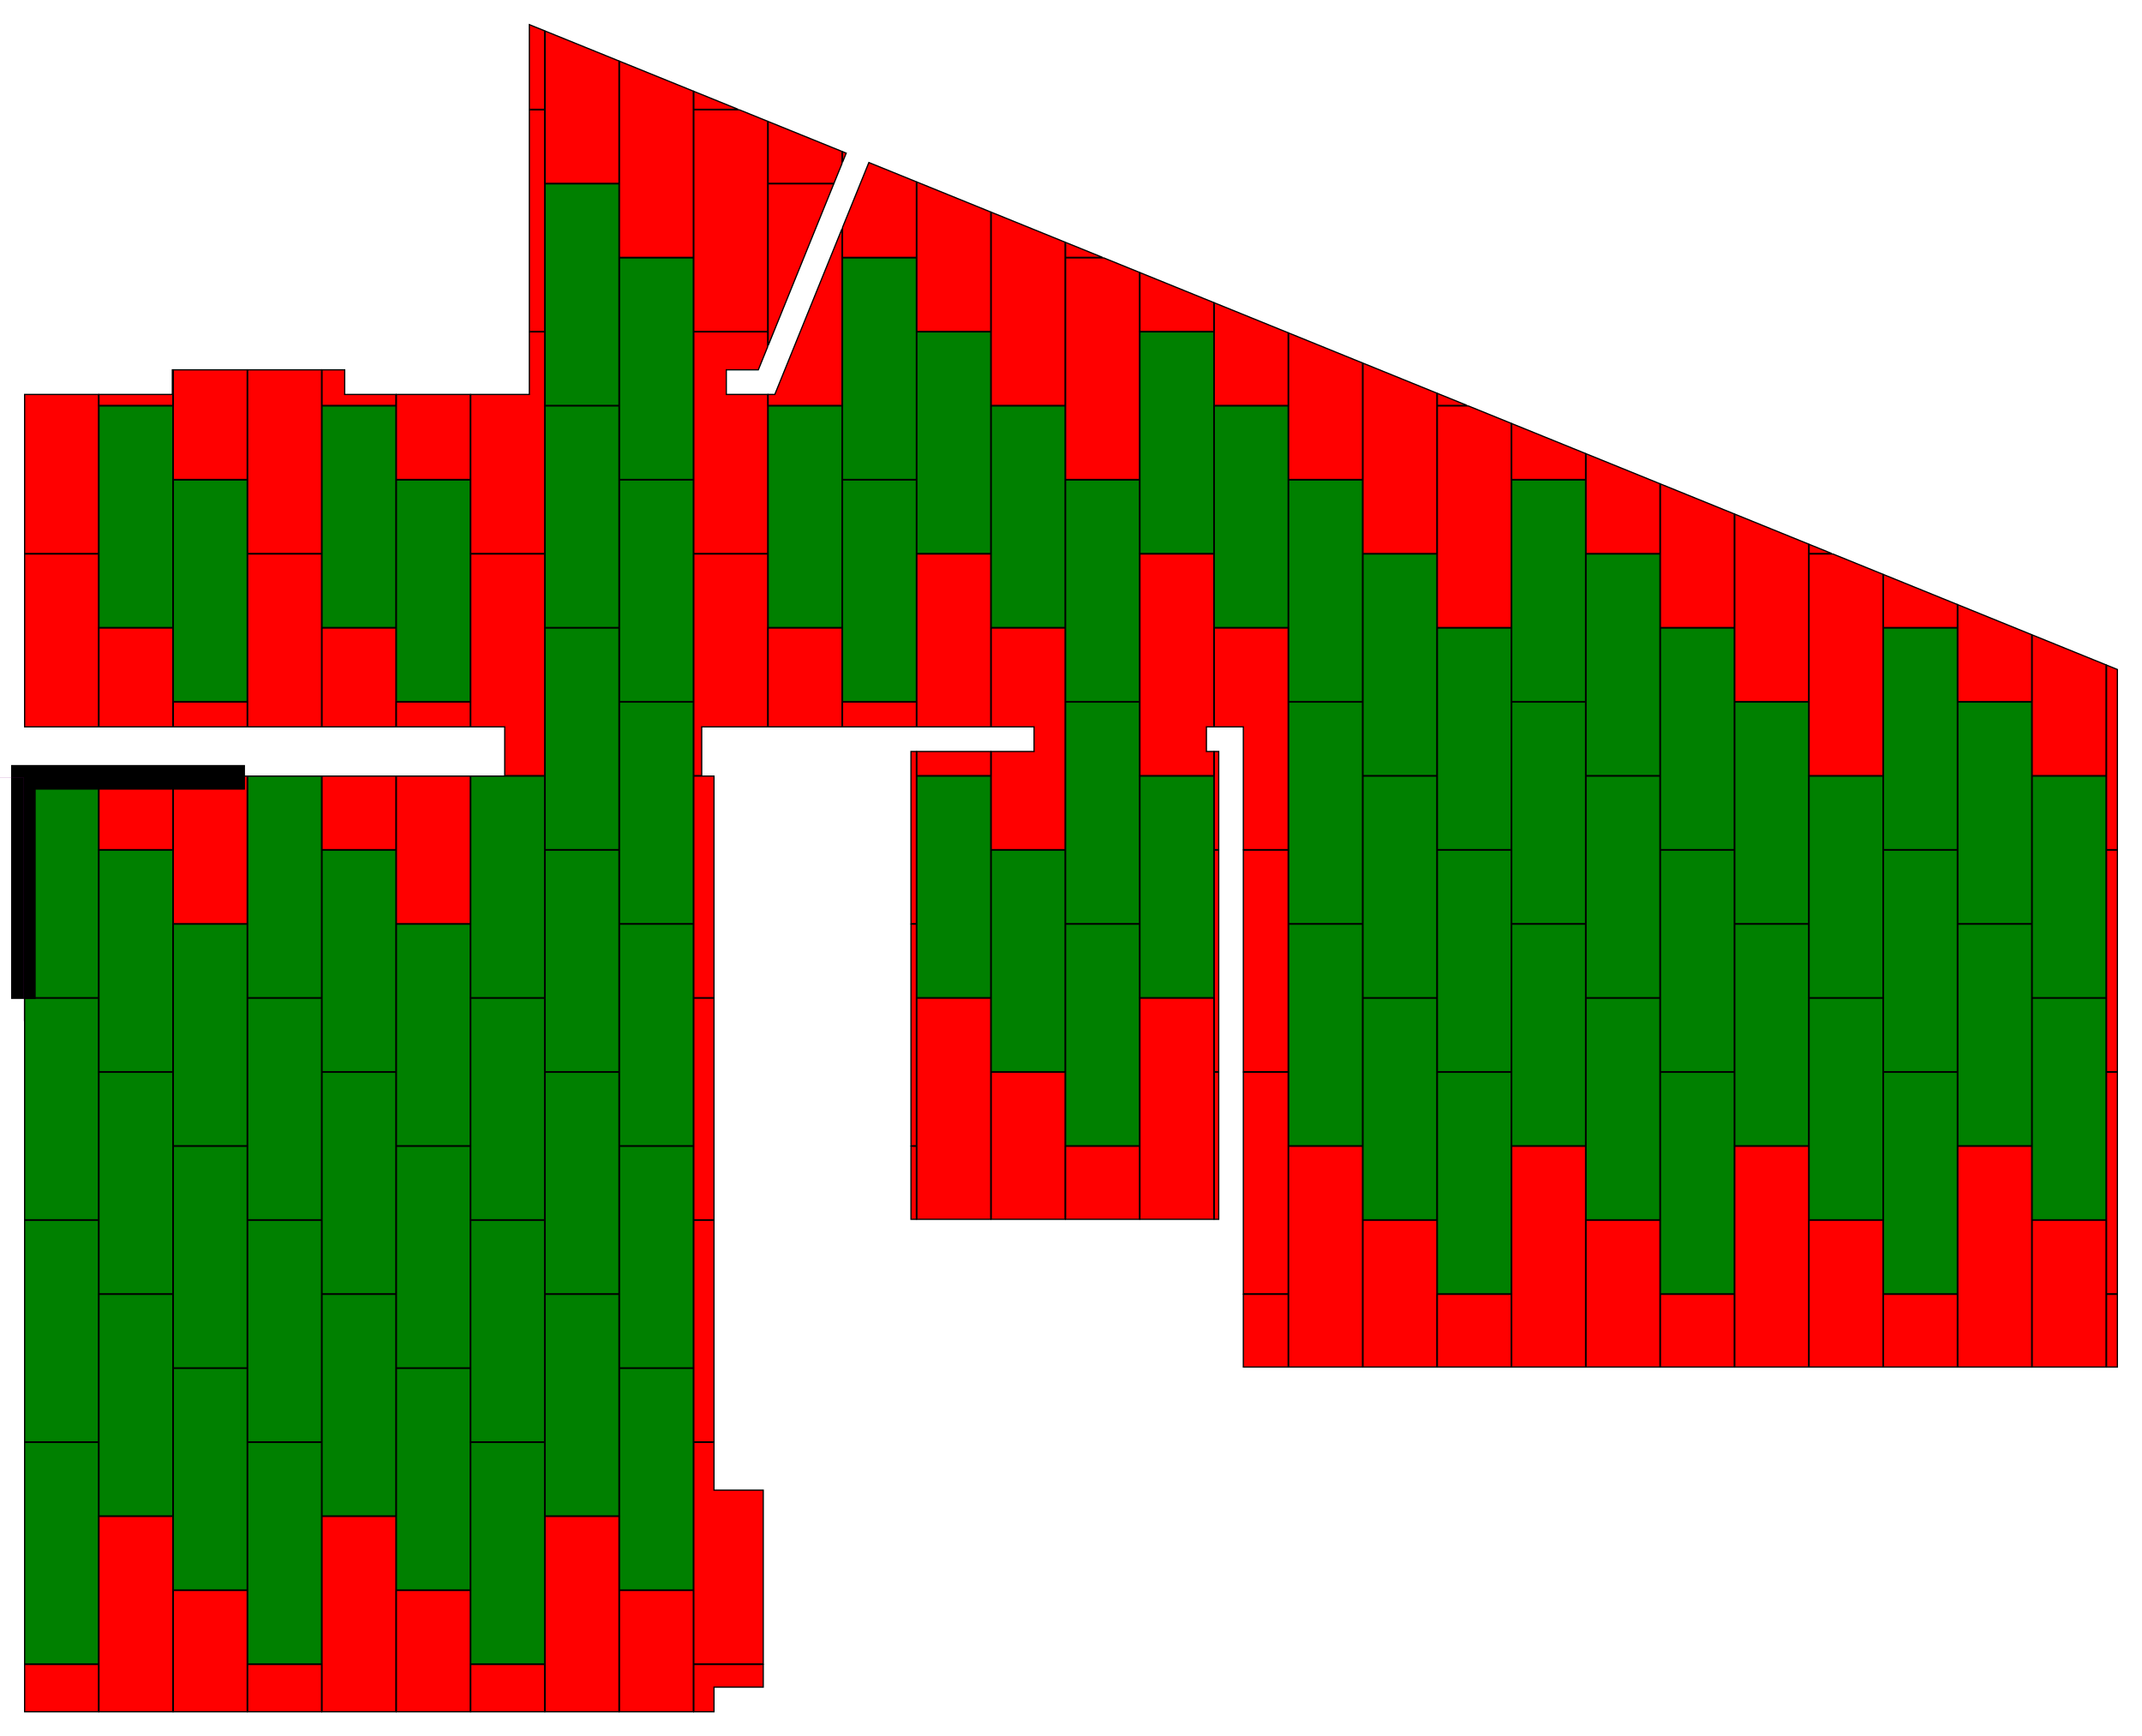 <?xml version="1.0" standalone="no" ?>
<!DOCTYPE svg PUBLIC "-//W3C//DTD SVG 1.1//EN" "http://www.w3.org/Graphics/SVG/1.1/DTD/svg11.dtd">
<svg width="8700px" height="7052px" xmlns="http://www.w3.org/2000/svg" version="1.1" >
	<path d="M100,3152 100,4052 400,4052 400,3152 100,3152 z " fill-rule="evenodd" fill="rgb(0,128,0)" stroke-width="5" stroke="rgb(0,0,0)" />
	<path d="M100,4054 100,4954 400,4954 400,4054 100,4054 z " fill-rule="evenodd" fill="rgb(0,128,0)" stroke-width="5" stroke="rgb(0,0,0)" />
	<path d="M402,3452.67 402,4352.67 702,4352.67 702,3452.67 402,3452.67 z " fill-rule="evenodd" fill="rgb(0,128,0)" stroke-width="5" stroke="rgb(0,0,0)" />
	<path d="M402,4354.67 402,5254.67 702,5254.67 702,4354.67 402,4354.67 z " fill-rule="evenodd" fill="rgb(0,128,0)" stroke-width="5" stroke="rgb(0,0,0)" />
	<path d="M402,1648.67 402,2548.67 702,2548.67 702,1648.67 402,1648.67 z " fill-rule="evenodd" fill="rgb(0,128,0)" stroke-width="5" stroke="rgb(0,0,0)" />
	<path d="M100,4956 100,5856 400,5856 400,4956 100,4956 z " fill-rule="evenodd" fill="rgb(0,128,0)" stroke-width="5" stroke="rgb(0,0,0)" />
	<path d="M402,5256.67 402,6156.67 702,6156.67 702,5256.67 402,5256.67 z " fill-rule="evenodd" fill="rgb(0,128,0)" stroke-width="5" stroke="rgb(0,0,0)" />
	<path d="M704,1949.33 704,2849.33 1004,2849.33 1004,1949.33 704,1949.33 z " fill-rule="evenodd" fill="rgb(0,128,0)" stroke-width="5" stroke="rgb(0,0,0)" />
	<path d="M704,3753.33 704,4653.33 1004,4653.33 1004,3753.33 704,3753.33 z " fill-rule="evenodd" fill="rgb(0,128,0)" stroke-width="5" stroke="rgb(0,0,0)" />
	<path d="M704,4655.33 704,5555.33 1004,5555.33 1004,4655.33 704,4655.33 z " fill-rule="evenodd" fill="rgb(0,128,0)" stroke-width="5" stroke="rgb(0,0,0)" />
	<path d="M704,5557.33 704,6457.33 1004,6457.33 1004,5557.33 704,5557.33 z " fill-rule="evenodd" fill="rgb(0,128,0)" stroke-width="5" stroke="rgb(0,0,0)" />
	<path d="M100,5858 100,6758 400,6758 400,5858 100,5858 z " fill-rule="evenodd" fill="rgb(0,128,0)" stroke-width="5" stroke="rgb(0,0,0)" />
	<path d="M1006,3152 1006,4052 1306,4052 1306,3152 1006,3152 z " fill-rule="evenodd" fill="rgb(0,128,0)" stroke-width="5" stroke="rgb(0,0,0)" />
	<path d="M1006,4054 1006,4954 1306,4954 1306,4054 1006,4054 z " fill-rule="evenodd" fill="rgb(0,128,0)" stroke-width="5" stroke="rgb(0,0,0)" />
	<path d="M1006,4956 1006,5856 1306,5856 1306,4956 1006,4956 z " fill-rule="evenodd" fill="rgb(0,128,0)" stroke-width="5" stroke="rgb(0,0,0)" />
	<path d="M1006,5858 1006,6758 1306,6758 1306,5858 1006,5858 z " fill-rule="evenodd" fill="rgb(0,128,0)" stroke-width="5" stroke="rgb(0,0,0)" />
	<path d="M1308,1648.67 1308,2548.67 1608,2548.67 1608,1648.67 1308,1648.67 z " fill-rule="evenodd" fill="rgb(0,128,0)" stroke-width="5" stroke="rgb(0,0,0)" />
	<path d="M1308,3452.67 1308,4352.67 1608,4352.67 1608,3452.67 1308,3452.67 z " fill-rule="evenodd" fill="rgb(0,128,0)" stroke-width="5" stroke="rgb(0,0,0)" />
	<path d="M1308,4354.67 1308,5254.67 1608,5254.67 1608,4354.67 1308,4354.67 z " fill-rule="evenodd" fill="rgb(0,128,0)" stroke-width="5" stroke="rgb(0,0,0)" />
	<path d="M1308,5256.67 1308,6156.67 1608,6156.67 1608,5256.67 1308,5256.67 z " fill-rule="evenodd" fill="rgb(0,128,0)" stroke-width="5" stroke="rgb(0,0,0)" />
	<path d="M1610,1949.33 1610,2849.33 1910,2849.33 1910,1949.33 1610,1949.33 z " fill-rule="evenodd" fill="rgb(0,128,0)" stroke-width="5" stroke="rgb(0,0,0)" />
	<path d="M1610,3753.33 1610,4653.33 1910,4653.33 1910,3753.33 1610,3753.33 z " fill-rule="evenodd" fill="rgb(0,128,0)" stroke-width="5" stroke="rgb(0,0,0)" />
	<path d="M1610,4655.33 1610,5555.33 1910,5555.33 1910,4655.33 1610,4655.33 z " fill-rule="evenodd" fill="rgb(0,128,0)" stroke-width="5" stroke="rgb(0,0,0)" />
	<path d="M1610,5557.33 1610,6457.33 1910,6457.33 1910,5557.33 1610,5557.33 z " fill-rule="evenodd" fill="rgb(0,128,0)" stroke-width="5" stroke="rgb(0,0,0)" />
	<path d="M1912,3152 1912,4052 2212,4052 2212,3152 1912,3152 z " fill-rule="evenodd" fill="rgb(0,128,0)" stroke-width="5" stroke="rgb(0,0,0)" />
	<path d="M1912,4054 1912,4954 2212,4954 2212,4054 1912,4054 z " fill-rule="evenodd" fill="rgb(0,128,0)" stroke-width="5" stroke="rgb(0,0,0)" />
	<path d="M1912,4956 1912,5856 2212,5856 2212,4956 1912,4956 z " fill-rule="evenodd" fill="rgb(0,128,0)" stroke-width="5" stroke="rgb(0,0,0)" />
	<path d="M1912,5858 1912,6758 2212,6758 2212,5858 1912,5858 z " fill-rule="evenodd" fill="rgb(0,128,0)" stroke-width="5" stroke="rgb(0,0,0)" />
	<path d="M2214,746.667 2214,1646.67 2514,1646.67 2514,746.667 2214,746.667 z " fill-rule="evenodd" fill="rgb(0,128,0)" stroke-width="5" stroke="rgb(0,0,0)" />
	<path d="M2214,1648.67 2214,2548.67 2514,2548.67 2514,1648.67 2214,1648.67 z " fill-rule="evenodd" fill="rgb(0,128,0)" stroke-width="5" stroke="rgb(0,0,0)" />
	<path d="M2214,2550.67 2214,3450.67 2514,3450.67 2514,2550.67 2214,2550.67 z " fill-rule="evenodd" fill="rgb(0,128,0)" stroke-width="5" stroke="rgb(0,0,0)" />
	<path d="M2214,3452.67 2214,4352.67 2514,4352.67 2514,3452.67 2214,3452.67 z " fill-rule="evenodd" fill="rgb(0,128,0)" stroke-width="5" stroke="rgb(0,0,0)" />
	<path d="M2214,4354.67 2214,5254.67 2514,5254.67 2514,4354.67 2214,4354.67 z " fill-rule="evenodd" fill="rgb(0,128,0)" stroke-width="5" stroke="rgb(0,0,0)" />
	<path d="M2214,5256.67 2214,6156.67 2514,6156.67 2514,5256.67 2214,5256.67 z " fill-rule="evenodd" fill="rgb(0,128,0)" stroke-width="5" stroke="rgb(0,0,0)" />
	<path d="M2516,1047.33 2516,1947.33 2816,1947.33 2816,1047.33 2516,1047.33 z " fill-rule="evenodd" fill="rgb(0,128,0)" stroke-width="5" stroke="rgb(0,0,0)" />
	<path d="M2516,1949.33 2516,2849.33 2816,2849.33 2816,1949.33 2516,1949.33 z " fill-rule="evenodd" fill="rgb(0,128,0)" stroke-width="5" stroke="rgb(0,0,0)" />
	<path d="M2516,2851.33 2516,3751.33 2816,3751.33 2816,2851.33 2516,2851.33 z " fill-rule="evenodd" fill="rgb(0,128,0)" stroke-width="5" stroke="rgb(0,0,0)" />
	<path d="M2516,3753.33 2516,4653.33 2816,4653.33 2816,3753.33 2516,3753.33 z " fill-rule="evenodd" fill="rgb(0,128,0)" stroke-width="5" stroke="rgb(0,0,0)" />
	<path d="M2516,4655.33 2516,5555.33 2816,5555.33 2816,4655.33 2516,4655.33 z " fill-rule="evenodd" fill="rgb(0,128,0)" stroke-width="5" stroke="rgb(0,0,0)" />
	<path d="M2516,5557.33 2516,6457.33 2816,6457.33 2816,5557.33 2516,5557.33 z " fill-rule="evenodd" fill="rgb(0,128,0)" stroke-width="5" stroke="rgb(0,0,0)" />
	<path d="M3120,1648.67 3120,2548.67 3420,2548.67 3420,1648.67 3120,1648.67 z " fill-rule="evenodd" fill="rgb(0,128,0)" stroke-width="5" stroke="rgb(0,0,0)" />
	<path d="M3422,1047.33 3422,1947.33 3722,1947.33 3722,1047.33 3422,1047.33 z " fill-rule="evenodd" fill="rgb(0,128,0)" stroke-width="5" stroke="rgb(0,0,0)" />
	<path d="M3422,1949.33 3422,2849.33 3722,2849.33 3722,1949.33 3422,1949.33 z " fill-rule="evenodd" fill="rgb(0,128,0)" stroke-width="5" stroke="rgb(0,0,0)" />
	<path d="M3724,1348 3724,2248 4024,2248 4024,1348 3724,1348 z " fill-rule="evenodd" fill="rgb(0,128,0)" stroke-width="5" stroke="rgb(0,0,0)" />
	<path d="M3724,3152 3724,4052 4024,4052 4024,3152 3724,3152 z " fill-rule="evenodd" fill="rgb(0,128,0)" stroke-width="5" stroke="rgb(0,0,0)" />
	<path d="M4026,1648.67 4026,2548.67 4326,2548.67 4326,1648.67 4026,1648.67 z " fill-rule="evenodd" fill="rgb(0,128,0)" stroke-width="5" stroke="rgb(0,0,0)" />
	<path d="M4026,3452.67 4026,4352.67 4326,4352.67 4326,3452.67 4026,3452.67 z " fill-rule="evenodd" fill="rgb(0,128,0)" stroke-width="5" stroke="rgb(0,0,0)" />
	<path d="M4328,1949.33 4328,2849.33 4628,2849.33 4628,1949.33 4328,1949.33 z " fill-rule="evenodd" fill="rgb(0,128,0)" stroke-width="5" stroke="rgb(0,0,0)" />
	<path d="M4328,2851.33 4328,3751.33 4628,3751.33 4628,2851.33 4328,2851.33 z " fill-rule="evenodd" fill="rgb(0,128,0)" stroke-width="5" stroke="rgb(0,0,0)" />
	<path d="M4328,3753.33 4328,4653.33 4628,4653.33 4628,3753.33 4328,3753.33 z " fill-rule="evenodd" fill="rgb(0,128,0)" stroke-width="5" stroke="rgb(0,0,0)" />
	<path d="M4630,1348 4630,2248 4930,2248 4930,1348 4630,1348 z " fill-rule="evenodd" fill="rgb(0,128,0)" stroke-width="5" stroke="rgb(0,0,0)" />
	<path d="M4630,3152 4630,4052 4930,4052 4930,3152 4630,3152 z " fill-rule="evenodd" fill="rgb(0,128,0)" stroke-width="5" stroke="rgb(0,0,0)" />
	<path d="M4932,1648.67 4932,2548.67 5232,2548.67 5232,1648.67 4932,1648.67 z " fill-rule="evenodd" fill="rgb(0,128,0)" stroke-width="5" stroke="rgb(0,0,0)" />
	<path d="M5234,1949.33 5234,2849.33 5534,2849.33 5534,1949.33 5234,1949.33 z " fill-rule="evenodd" fill="rgb(0,128,0)" stroke-width="5" stroke="rgb(0,0,0)" />
	<path d="M5234,2851.33 5234,3751.33 5534,3751.33 5534,2851.33 5234,2851.33 z " fill-rule="evenodd" fill="rgb(0,128,0)" stroke-width="5" stroke="rgb(0,0,0)" />
	<path d="M5234,3753.33 5234,4653.33 5534,4653.33 5534,3753.33 5234,3753.33 z " fill-rule="evenodd" fill="rgb(0,128,0)" stroke-width="5" stroke="rgb(0,0,0)" />
	<path d="M5536,2250 5536,3150 5836,3150 5836,2250 5536,2250 z " fill-rule="evenodd" fill="rgb(0,128,0)" stroke-width="5" stroke="rgb(0,0,0)" />
	<path d="M5536,3152 5536,4052 5836,4052 5836,3152 5536,3152 z " fill-rule="evenodd" fill="rgb(0,128,0)" stroke-width="5" stroke="rgb(0,0,0)" />
	<path d="M5536,4054 5536,4954 5836,4954 5836,4054 5536,4054 z " fill-rule="evenodd" fill="rgb(0,128,0)" stroke-width="5" stroke="rgb(0,0,0)" />
	<path d="M5838,2550.67 5838,3450.67 6138,3450.67 6138,2550.67 5838,2550.67 z " fill-rule="evenodd" fill="rgb(0,128,0)" stroke-width="5" stroke="rgb(0,0,0)" />
	<path d="M5838,3452.67 5838,4352.67 6138,4352.67 6138,3452.67 5838,3452.67 z " fill-rule="evenodd" fill="rgb(0,128,0)" stroke-width="5" stroke="rgb(0,0,0)" />
	<path d="M5838,4354.67 5838,5254.67 6138,5254.67 6138,4354.67 5838,4354.67 z " fill-rule="evenodd" fill="rgb(0,128,0)" stroke-width="5" stroke="rgb(0,0,0)" />
	<path d="M6140,1949.33 6140,2849.33 6440,2849.33 6440,1949.33 6140,1949.33 z " fill-rule="evenodd" fill="rgb(0,128,0)" stroke-width="5" stroke="rgb(0,0,0)" />
	<path d="M6140,2851.33 6140,3751.33 6440,3751.33 6440,2851.33 6140,2851.33 z " fill-rule="evenodd" fill="rgb(0,128,0)" stroke-width="5" stroke="rgb(0,0,0)" />
	<path d="M6140,3753.33 6140,4653.33 6440,4653.33 6440,3753.33 6140,3753.33 z " fill-rule="evenodd" fill="rgb(0,128,0)" stroke-width="5" stroke="rgb(0,0,0)" />
	<path d="M6442,2250 6442,3150 6742,3150 6742,2250 6442,2250 z " fill-rule="evenodd" fill="rgb(0,128,0)" stroke-width="5" stroke="rgb(0,0,0)" />
	<path d="M6442,3152 6442,4052 6742,4052 6742,3152 6442,3152 z " fill-rule="evenodd" fill="rgb(0,128,0)" stroke-width="5" stroke="rgb(0,0,0)" />
	<path d="M6442,4054 6442,4954 6742,4954 6742,4054 6442,4054 z " fill-rule="evenodd" fill="rgb(0,128,0)" stroke-width="5" stroke="rgb(0,0,0)" />
	<path d="M6744,2550.67 6744,3450.67 7044,3450.67 7044,2550.67 6744,2550.67 z " fill-rule="evenodd" fill="rgb(0,128,0)" stroke-width="5" stroke="rgb(0,0,0)" />
	<path d="M6744,3452.67 6744,4352.67 7044,4352.67 7044,3452.67 6744,3452.67 z " fill-rule="evenodd" fill="rgb(0,128,0)" stroke-width="5" stroke="rgb(0,0,0)" />
	<path d="M6744,4354.67 6744,5254.67 7044,5254.67 7044,4354.67 6744,4354.67 z " fill-rule="evenodd" fill="rgb(0,128,0)" stroke-width="5" stroke="rgb(0,0,0)" />
	<path d="M7046,2851.33 7046,3751.33 7346,3751.33 7346,2851.33 7046,2851.33 z " fill-rule="evenodd" fill="rgb(0,128,0)" stroke-width="5" stroke="rgb(0,0,0)" />
	<path d="M7046,3753.33 7046,4653.33 7346,4653.33 7346,3753.33 7046,3753.33 z " fill-rule="evenodd" fill="rgb(0,128,0)" stroke-width="5" stroke="rgb(0,0,0)" />
	<path d="M7348,3152 7348,4052 7648,4052 7648,3152 7348,3152 z " fill-rule="evenodd" fill="rgb(0,128,0)" stroke-width="5" stroke="rgb(0,0,0)" />
	<path d="M7348,4054 7348,4954 7648,4954 7648,4054 7348,4054 z " fill-rule="evenodd" fill="rgb(0,128,0)" stroke-width="5" stroke="rgb(0,0,0)" />
	<path d="M7650,2550.67 7650,3450.67 7950,3450.67 7950,2550.67 7650,2550.67 z " fill-rule="evenodd" fill="rgb(0,128,0)" stroke-width="5" stroke="rgb(0,0,0)" />
	<path d="M7650,3452.67 7650,4352.67 7950,4352.67 7950,3452.67 7650,3452.67 z " fill-rule="evenodd" fill="rgb(0,128,0)" stroke-width="5" stroke="rgb(0,0,0)" />
	<path d="M7650,4354.67 7650,5254.67 7950,5254.67 7950,4354.67 7650,4354.67 z " fill-rule="evenodd" fill="rgb(0,128,0)" stroke-width="5" stroke="rgb(0,0,0)" />
	<path d="M7952,2851.33 7952,3751.33 8252,3751.33 8252,2851.33 7952,2851.33 z " fill-rule="evenodd" fill="rgb(0,128,0)" stroke-width="5" stroke="rgb(0,0,0)" />
	<path d="M7952,3753.33 7952,4653.33 8252,4653.33 8252,3753.33 7952,3753.33 z " fill-rule="evenodd" fill="rgb(0,128,0)" stroke-width="5" stroke="rgb(0,0,0)" />
	<path d="M8254,3152 8254,4052 8554,4052 8554,3152 8254,3152 z " fill-rule="evenodd" fill="rgb(0,128,0)" stroke-width="5" stroke="rgb(0,0,0)" />
	<path d="M8254,4054 8254,4954 8554,4954 8554,4054 8254,4054 z " fill-rule="evenodd" fill="rgb(0,128,0)" stroke-width="5" stroke="rgb(0,0,0)" />
	<path d="M400,2250 400,2952 100,2952 100,2250 400,2250 z " fill-rule="evenodd" fill="rgb(255,0,0)" stroke-width="5" stroke="rgb(0,0,0)" />
	<path d="M402,2550.67 702,2550.67 702,2952 402,2952 402,2550.67 z " fill-rule="evenodd" fill="rgb(255,0,0)" stroke-width="5" stroke="rgb(0,0,0)" />
	<path d="M702,3450.67 402,3450.67 402,3152 702,3152 702,3450.67 z " fill-rule="evenodd" fill="rgb(255,0,0)" stroke-width="5" stroke="rgb(0,0,0)" />
	<path d="M400,2248 100,2248 100,1602 400,1602 400,2248 z " fill-rule="evenodd" fill="rgb(255,0,0)" stroke-width="5" stroke="rgb(0,0,0)" />
	<path d="M704,2851.33 1004,2851.33 1004,2952 704,2952 704,2851.33 z " fill-rule="evenodd" fill="rgb(255,0,0)" stroke-width="5" stroke="rgb(0,0,0)" />
	<path d="M1004,3751.33 704,3751.33 704,3152 1004,3152 1004,3751.33 z " fill-rule="evenodd" fill="rgb(255,0,0)" stroke-width="5" stroke="rgb(0,0,0)" />
	<path d="M702,1646.67 402,1646.67 402,1602 700,1602 700,1502 702,1502 702,1646.67 z " fill-rule="evenodd" fill="rgb(255,0,0)" stroke-width="5" stroke="rgb(0,0,0)" />
	<path d="M1004,1947.33 704,1947.33 704,1502 1004,1502 1004,1947.33 z " fill-rule="evenodd" fill="rgb(255,0,0)" stroke-width="5" stroke="rgb(0,0,0)" />
	<path d="M402,6158.67 702,6158.67 702,6952 402,6952 402,6158.67 z " fill-rule="evenodd" fill="rgb(255,0,0)" stroke-width="5" stroke="rgb(0,0,0)" />
	<path d="M704,6459.33 1004,6459.33 1004,6952 704,6952 704,6459.33 z " fill-rule="evenodd" fill="rgb(255,0,0)" stroke-width="5" stroke="rgb(0,0,0)" />
	<path d="M1306,2248 1006,2248 1006,1502 1306,1502 1306,2248 z " fill-rule="evenodd" fill="rgb(255,0,0)" stroke-width="5" stroke="rgb(0,0,0)" />
	<path d="M1006,2250 1306,2250 1306,2952 1006,2952 1006,2250 z " fill-rule="evenodd" fill="rgb(255,0,0)" stroke-width="5" stroke="rgb(0,0,0)" />
	<path d="M1006,6760 1306,6760 1306,6952 1006,6952 1006,6760 z " fill-rule="evenodd" fill="rgb(255,0,0)" stroke-width="5" stroke="rgb(0,0,0)" />
	<path d="M100,6760 400,6760 400,6952 100,6952 100,6760 z " fill-rule="evenodd" fill="rgb(255,0,0)" stroke-width="5" stroke="rgb(0,0,0)" />
	<path d="M1608,1646.67 1308,1646.67 1308,1502 1400,1502 1400,1602 1608,1602 1608,1646.67 z " fill-rule="evenodd" fill="rgb(255,0,0)" stroke-width="5" stroke="rgb(0,0,0)" />
	<path d="M1308,2550.67 1608,2550.67 1608,2952 1308,2952 1308,2550.67 z " fill-rule="evenodd" fill="rgb(255,0,0)" stroke-width="5" stroke="rgb(0,0,0)" />
	<path d="M1608,3450.67 1308,3450.67 1308,3152 1608,3152 1608,3450.67 z " fill-rule="evenodd" fill="rgb(255,0,0)" stroke-width="5" stroke="rgb(0,0,0)" />
	<path d="M1308,6158.67 1608,6158.67 1608,6952 1308,6952 1308,6158.67 z " fill-rule="evenodd" fill="rgb(255,0,0)" stroke-width="5" stroke="rgb(0,0,0)" />
	<path d="M1910,1947.33 1610,1947.33 1610,1602 1910,1602 1910,1947.33 z " fill-rule="evenodd" fill="rgb(255,0,0)" stroke-width="5" stroke="rgb(0,0,0)" />
	<path d="M1610,2851.33 1910,2851.33 1910,2952 1610,2952 1610,2851.33 z " fill-rule="evenodd" fill="rgb(255,0,0)" stroke-width="5" stroke="rgb(0,0,0)" />
	<path d="M1910,3751.33 1610,3751.33 1610,3152 1910,3152 1910,3751.33 z " fill-rule="evenodd" fill="rgb(255,0,0)" stroke-width="5" stroke="rgb(0,0,0)" />
	<path d="M1610,6459.33 1910,6459.33 1910,6952 1610,6952 1610,6459.33 z " fill-rule="evenodd" fill="rgb(255,0,0)" stroke-width="5" stroke="rgb(0,0,0)" />
	<path d="M2212,446 2212,1346 2150,1346 2150,446 2212,446 z " fill-rule="evenodd" fill="rgb(255,0,0)" stroke-width="5" stroke="rgb(0,0,0)" />
	<path d="M2212,1348 2212,2248 1912,2248 1912,1602 2150,1602 2150,1348 2212,1348 z " fill-rule="evenodd" fill="rgb(255,0,0)" stroke-width="5" stroke="rgb(0,0,0)" />
	<path d="M1912,2250 2212,2250 2212,3150 2050,3150 2050,2952 1912,2952 1912,2250 z " fill-rule="evenodd" fill="rgb(255,0,0)" stroke-width="5" stroke="rgb(0,0,0)" />
	<path d="M1912,6760 2212,6760 2212,6952 1912,6952 1912,6760 z " fill-rule="evenodd" fill="rgb(255,0,0)" stroke-width="5" stroke="rgb(0,0,0)" />
	<path d="M2212,444 2150,444 2150,100 2212,125.147 2212,444 z " fill-rule="evenodd" fill="rgb(255,0,0)" stroke-width="5" stroke="rgb(0,0,0)" />
	<path d="M2514,744.667 2214,744.667 2214,125.958 2514,247.636 2514,744.667 z " fill-rule="evenodd" fill="rgb(255,0,0)" stroke-width="5" stroke="rgb(0,0,0)" />
	<path d="M2214,6158.67 2514,6158.67 2514,6952 2214,6952 2214,6158.67 z " fill-rule="evenodd" fill="rgb(255,0,0)" stroke-width="5" stroke="rgb(0,0,0)" />
	<path d="M2816,1045.33 2516,1045.33 2516,248.448 2816,370.126 2816,1045.33 z " fill-rule="evenodd" fill="rgb(255,0,0)" stroke-width="5" stroke="rgb(0,0,0)" />
	<path d="M2516,6459.33 2816,6459.33 2816,6952 2516,6952 2516,6459.33 z " fill-rule="evenodd" fill="rgb(255,0,0)" stroke-width="5" stroke="rgb(0,0,0)" />
	<path d="M2818,444 2818,370.937 2998.14,444 2818,444 z " fill-rule="evenodd" fill="rgb(255,0,0)" stroke-width="5" stroke="rgb(0,0,0)" />
	<path d="M3118,1346 2818,1346 2818,446 3003.07,446 3118,492.615 3118,1346 z " fill-rule="evenodd" fill="rgb(255,0,0)" stroke-width="5" stroke="rgb(0,0,0)" />
	<path d="M3118,2248 2818,2248 2818,1348 3118,1348 3118,1408.33 3080,1502 2950,1502 2950,1602 3118,1602 3118,2248 z " fill-rule="evenodd" fill="rgb(255,0,0)" stroke-width="5" stroke="rgb(0,0,0)" />
	<path d="M2818,3150 2818,2250 3118,2250 3118,2952 2850,2952 2850,3150 2818,3150 z " fill-rule="evenodd" fill="rgb(255,0,0)" stroke-width="5" stroke="rgb(0,0,0)" />
	<path d="M2818,4052 2818,3152 2850,3152 2850,3152 2900,3152 2900,4052 2818,4052 z " fill-rule="evenodd" fill="rgb(255,0,0)" stroke-width="5" stroke="rgb(0,0,0)" />
	<path d="M2818,4954 2818,4054 2900,4054 2900,4954 2818,4954 z " fill-rule="evenodd" fill="rgb(255,0,0)" stroke-width="5" stroke="rgb(0,0,0)" />
	<path d="M2818,5856 2818,4956 2900,4956 2900,5856 2818,5856 z " fill-rule="evenodd" fill="rgb(255,0,0)" stroke-width="5" stroke="rgb(0,0,0)" />
	<path d="M2818,6758 2818,5858 2900,5858 2900,6052 3100,6052 3100,6758 2818,6758 z " fill-rule="evenodd" fill="rgb(255,0,0)" stroke-width="5" stroke="rgb(0,0,0)" />
	<path d="M2818,6760 3100,6760 3100,6852 2900,6852 2900,6952 2818,6952 2818,6760 z " fill-rule="evenodd" fill="rgb(255,0,0)" stroke-width="5" stroke="rgb(0,0,0)" />
	<path d="M3120,744.667 3120,493.427 3420,615.105 3420,663.905 3387.24,744.667 3120,744.667 z " fill-rule="evenodd" fill="rgb(255,0,0)" stroke-width="5" stroke="rgb(0,0,0)" />
	<path d="M3120,746.667 3386.43,746.667 3120,1403.4 3120,746.667 z " fill-rule="evenodd" fill="rgb(255,0,0)" stroke-width="5" stroke="rgb(0,0,0)" />
	<path d="M3420,1646.67 3120,1646.67 3120,1602 3147,1602 3420,928.791 3420,1646.67 z " fill-rule="evenodd" fill="rgb(255,0,0)" stroke-width="5" stroke="rgb(0,0,0)" />
	<path d="M3120,2550.67 3420,2550.67 3420,2952 3120,2952 3120,2550.67 z " fill-rule="evenodd" fill="rgb(255,0,0)" stroke-width="5" stroke="rgb(0,0,0)" />
	<path d="M3422,615.916 3437,622 3422,658.975 3422,615.916 z " fill-rule="evenodd" fill="rgb(255,0,0)" stroke-width="5" stroke="rgb(0,0,0)" />
	<path d="M3722,1045.33 3422,1045.33 3422,923.859 3529,660 3722,738.365 3722,1045.33 z " fill-rule="evenodd" fill="rgb(255,0,0)" stroke-width="5" stroke="rgb(0,0,0)" />
	<path d="M3422,2851.33 3722,2851.33 3722,2952 3422,2952 3422,2851.33 z " fill-rule="evenodd" fill="rgb(255,0,0)" stroke-width="5" stroke="rgb(0,0,0)" />
	<path d="M3722,3751.33 3700,3751.33 3700,3052 3722,3052 3722,3751.33 z " fill-rule="evenodd" fill="rgb(255,0,0)" stroke-width="5" stroke="rgb(0,0,0)" />
	<path d="M3722,3753.33 3722,4653.33 3700,4653.33 3700,3753.33 3722,3753.33 z " fill-rule="evenodd" fill="rgb(255,0,0)" stroke-width="5" stroke="rgb(0,0,0)" />
	<path d="M4024,1346 3724,1346 3724,739.177 4024,860.987 4024,1346 z " fill-rule="evenodd" fill="rgb(255,0,0)" stroke-width="5" stroke="rgb(0,0,0)" />
	<path d="M3724,2250 4024,2250 4024,2952 3724,2952 3724,2250 z " fill-rule="evenodd" fill="rgb(255,0,0)" stroke-width="5" stroke="rgb(0,0,0)" />
	<path d="M4024,3150 3724,3150 3724,3052 4024,3052 4024,3150 z " fill-rule="evenodd" fill="rgb(255,0,0)" stroke-width="5" stroke="rgb(0,0,0)" />
	<path d="M3724,4054 4024,4054 4024,4952 3724,4952 3724,4054 z " fill-rule="evenodd" fill="rgb(255,0,0)" stroke-width="5" stroke="rgb(0,0,0)" />
	<path d="M3722,4655.33 3722,4952 3700,4952 3700,4655.33 3722,4655.33 z " fill-rule="evenodd" fill="rgb(255,0,0)" stroke-width="5" stroke="rgb(0,0,0)" />
	<path d="M4326,1646.67 4026,1646.67 4026,861.799 4326,983.609 4326,1646.67 z " fill-rule="evenodd" fill="rgb(255,0,0)" stroke-width="5" stroke="rgb(0,0,0)" />
	<path d="M4026,2550.67 4326,2550.67 4326,3450.67 4026,3450.67 4026,3052 4200,3052 4200,2952 4026,2952 4026,2550.67 z " fill-rule="evenodd" fill="rgb(255,0,0)" stroke-width="5" stroke="rgb(0,0,0)" />
	<path d="M4026,4354.67 4326,4354.67 4326,4952 4026,4952 4026,4354.67 z " fill-rule="evenodd" fill="rgb(255,0,0)" stroke-width="5" stroke="rgb(0,0,0)" />
	<path d="M4328,1045.33 4328,984.421 4478.02,1045.33 4328,1045.33 z " fill-rule="evenodd" fill="rgb(255,0,0)" stroke-width="5" stroke="rgb(0,0,0)" />
	<path d="M4628,1947.33 4328,1947.33 4328,1047.33 4482.94,1047.33 4628,1106.23 4628,1947.33 z " fill-rule="evenodd" fill="rgb(255,0,0)" stroke-width="5" stroke="rgb(0,0,0)" />
	<path d="M4328,4655.33 4628,4655.33 4628,4952 4328,4952 4328,4655.33 z " fill-rule="evenodd" fill="rgb(255,0,0)" stroke-width="5" stroke="rgb(0,0,0)" />
	<path d="M4930,1346 4630,1346 4630,1107.04 4930,1228.85 4930,1346 z " fill-rule="evenodd" fill="rgb(255,0,0)" stroke-width="5" stroke="rgb(0,0,0)" />
	<path d="M4930,3150 4630,3150 4630,2250 4930,2250 4930,2952 4900,2952 4900,3052 4930,3052 4930,3150 z " fill-rule="evenodd" fill="rgb(255,0,0)" stroke-width="5" stroke="rgb(0,0,0)" />
	<path d="M4630,4054 4930,4054 4930,4952 4630,4952 4630,4054 z " fill-rule="evenodd" fill="rgb(255,0,0)" stroke-width="5" stroke="rgb(0,0,0)" />
	<path d="M5232,1646.67 4932,1646.67 4932,1229.67 5232,1351.48 5232,1646.67 z " fill-rule="evenodd" fill="rgb(255,0,0)" stroke-width="5" stroke="rgb(0,0,0)" />
	<path d="M4932,2550.67 5232,2550.67 5232,3450.67 5050,3450.67 5050,2952 4932,2952 4932,2550.67 z " fill-rule="evenodd" fill="rgb(255,0,0)" stroke-width="5" stroke="rgb(0,0,0)" />
	<path d="M4932,3450.67 4932,3052 4950,3052 4950,3450.67 4932,3450.67 z " fill-rule="evenodd" fill="rgb(255,0,0)" stroke-width="5" stroke="rgb(0,0,0)" />
	<path d="M4932,4352.67 4932,3452.67 4950,3452.67 4950,4352.67 4932,4352.67 z " fill-rule="evenodd" fill="rgb(255,0,0)" stroke-width="5" stroke="rgb(0,0,0)" />
	<path d="M5232,3452.67 5232,4352.67 5050,4352.67 5050,3452.67 5232,3452.67 z " fill-rule="evenodd" fill="rgb(255,0,0)" stroke-width="5" stroke="rgb(0,0,0)" />
	<path d="M4932,4354.67 4950,4354.67 4950,4952 4932,4952 4932,4354.67 z " fill-rule="evenodd" fill="rgb(255,0,0)" stroke-width="5" stroke="rgb(0,0,0)" />
	<path d="M5232,4354.67 5232,5254.67 5050,5254.67 5050,4354.67 5232,4354.67 z " fill-rule="evenodd" fill="rgb(255,0,0)" stroke-width="5" stroke="rgb(0,0,0)" />
	<path d="M5232,5256.67 5232,5552 5050,5552 5050,5256.67 5232,5256.67 z " fill-rule="evenodd" fill="rgb(255,0,0)" stroke-width="5" stroke="rgb(0,0,0)" />
	<path d="M5534,1947.33 5234,1947.33 5234,1352.29 5534,1474.1 5534,1947.33 z " fill-rule="evenodd" fill="rgb(255,0,0)" stroke-width="5" stroke="rgb(0,0,0)" />
	<path d="M5234,4655.33 5534,4655.33 5534,5552 5234,5552 5234,4655.33 z " fill-rule="evenodd" fill="rgb(255,0,0)" stroke-width="5" stroke="rgb(0,0,0)" />
	<path d="M5836,2248 5536,2248 5536,1474.91 5836,1596.72 5836,2248 z " fill-rule="evenodd" fill="rgb(255,0,0)" stroke-width="5" stroke="rgb(0,0,0)" />
	<path d="M5536,4956 5836,4956 5836,5552 5536,5552 5536,4956 z " fill-rule="evenodd" fill="rgb(255,0,0)" stroke-width="5" stroke="rgb(0,0,0)" />
	<path d="M5838,1646.67 5838,1597.53 5959.01,1646.67 5838,1646.67 z " fill-rule="evenodd" fill="rgb(255,0,0)" stroke-width="5" stroke="rgb(0,0,0)" />
	<path d="M6138,2548.67 5838,2548.67 5838,1648.67 5963.93,1648.67 6138,1719.34 6138,2548.67 z " fill-rule="evenodd" fill="rgb(255,0,0)" stroke-width="5" stroke="rgb(0,0,0)" />
	<path d="M5838,5256.67 6138,5256.67 6138,5552 5838,5552 5838,5256.67 z " fill-rule="evenodd" fill="rgb(255,0,0)" stroke-width="5" stroke="rgb(0,0,0)" />
	<path d="M6440,1947.33 6140,1947.33 6140,1720.16 6440,1841.97 6440,1947.33 z " fill-rule="evenodd" fill="rgb(255,0,0)" stroke-width="5" stroke="rgb(0,0,0)" />
	<path d="M6140,4655.33 6440,4655.33 6440,5552 6140,5552 6140,4655.33 z " fill-rule="evenodd" fill="rgb(255,0,0)" stroke-width="5" stroke="rgb(0,0,0)" />
	<path d="M6742,2248 6442,2248 6442,1842.78 6742,1964.59 6742,2248 z " fill-rule="evenodd" fill="rgb(255,0,0)" stroke-width="5" stroke="rgb(0,0,0)" />
	<path d="M6442,4956 6742,4956 6742,5552 6442,5552 6442,4956 z " fill-rule="evenodd" fill="rgb(255,0,0)" stroke-width="5" stroke="rgb(0,0,0)" />
	<path d="M7044,2548.67 6744,2548.67 6744,1965.4 7044,2087.21 7044,2548.67 z " fill-rule="evenodd" fill="rgb(255,0,0)" stroke-width="5" stroke="rgb(0,0,0)" />
	<path d="M6744,5256.67 7044,5256.67 7044,5552 6744,5552 6744,5256.67 z " fill-rule="evenodd" fill="rgb(255,0,0)" stroke-width="5" stroke="rgb(0,0,0)" />
	<path d="M7346,2849.33 7046,2849.33 7046,2088.02 7346,2209.83 7346,2849.33 z " fill-rule="evenodd" fill="rgb(255,0,0)" stroke-width="5" stroke="rgb(0,0,0)" />
	<path d="M7046,4655.33 7346,4655.33 7346,5552 7046,5552 7046,4655.33 z " fill-rule="evenodd" fill="rgb(255,0,0)" stroke-width="5" stroke="rgb(0,0,0)" />
	<path d="M7348,2248 7348,2210.65 7440,2248 7348,2248 z " fill-rule="evenodd" fill="rgb(255,0,0)" stroke-width="5" stroke="rgb(0,0,0)" />
	<path d="M7648,3150 7348,3150 7348,2250 7444.93,2250 7648,2332.46 7648,3150 z " fill-rule="evenodd" fill="rgb(255,0,0)" stroke-width="5" stroke="rgb(0,0,0)" />
	<path d="M7348,4956 7648,4956 7648,5552 7348,5552 7348,4956 z " fill-rule="evenodd" fill="rgb(255,0,0)" stroke-width="5" stroke="rgb(0,0,0)" />
	<path d="M7950,2548.67 7650,2548.67 7650,2333.27 7950,2455.08 7950,2548.67 z " fill-rule="evenodd" fill="rgb(255,0,0)" stroke-width="5" stroke="rgb(0,0,0)" />
	<path d="M7650,5256.67 7950,5256.67 7950,5552 7650,5552 7650,5256.67 z " fill-rule="evenodd" fill="rgb(255,0,0)" stroke-width="5" stroke="rgb(0,0,0)" />
	<path d="M8252,2849.33 7952,2849.33 7952,2455.89 8252,2577.7 8252,2849.33 z " fill-rule="evenodd" fill="rgb(255,0,0)" stroke-width="5" stroke="rgb(0,0,0)" />
	<path d="M7952,4655.33 8252,4655.33 8252,5552 7952,5552 7952,4655.33 z " fill-rule="evenodd" fill="rgb(255,0,0)" stroke-width="5" stroke="rgb(0,0,0)" />
	<path d="M8554,3150 8254,3150 8254,2578.51 8554,2700.32 8554,3150 z " fill-rule="evenodd" fill="rgb(255,0,0)" stroke-width="5" stroke="rgb(0,0,0)" />
	<path d="M8254,4956 8554,4956 8554,5552 8254,5552 8254,4956 z " fill-rule="evenodd" fill="rgb(255,0,0)" stroke-width="5" stroke="rgb(0,0,0)" />
	<path d="M8556,3450.67 8556,2701.13 8600,2719 8600,3450.67 8556,3450.67 z " fill-rule="evenodd" fill="rgb(255,0,0)" stroke-width="5" stroke="rgb(0,0,0)" />
	<path d="M8556,4352.67 8556,3452.67 8600,3452.67 8600,4352.67 8556,4352.67 z " fill-rule="evenodd" fill="rgb(255,0,0)" stroke-width="5" stroke="rgb(0,0,0)" />
	<path d="M8556,5254.67 8556,4354.67 8600,4354.67 8600,5254.67 8556,5254.67 z " fill-rule="evenodd" fill="rgb(255,0,0)" stroke-width="5" stroke="rgb(0,0,0)" />
	<path d="M8556,5256.67 8600,5256.67 8600,5552 8556,5552 8556,5256.67 z " fill-rule="evenodd" fill="rgb(255,0,0)" stroke-width="5" stroke="rgb(0,0,0)" />
	<polyline points="95,3157 95,4057 95,3157 995,3157 95,3157 " fill="none" stroke-width="100" stroke="rgb(0,0,0)" />
	<circle cx="95" cy="3157" r="-15" fill="rgb(0,0,0)" />
	<circle cx="95" cy="4057" r="-15" fill="rgb(0,0,0)" />
	<circle cx="95" cy="3157" r="-15" fill="rgb(0,0,0)" />
	<circle cx="995" cy="3157" r="-15" fill="rgb(0,0,0)" />
	<circle cx="95" cy="3157" r="-15" fill="rgb(0,0,0)" />
	<polyline points="95,4147 95,3157 -895,3157 " fill="none" stroke-width="0.5" stroke="rgb(128,0,128)" />
</svg>
